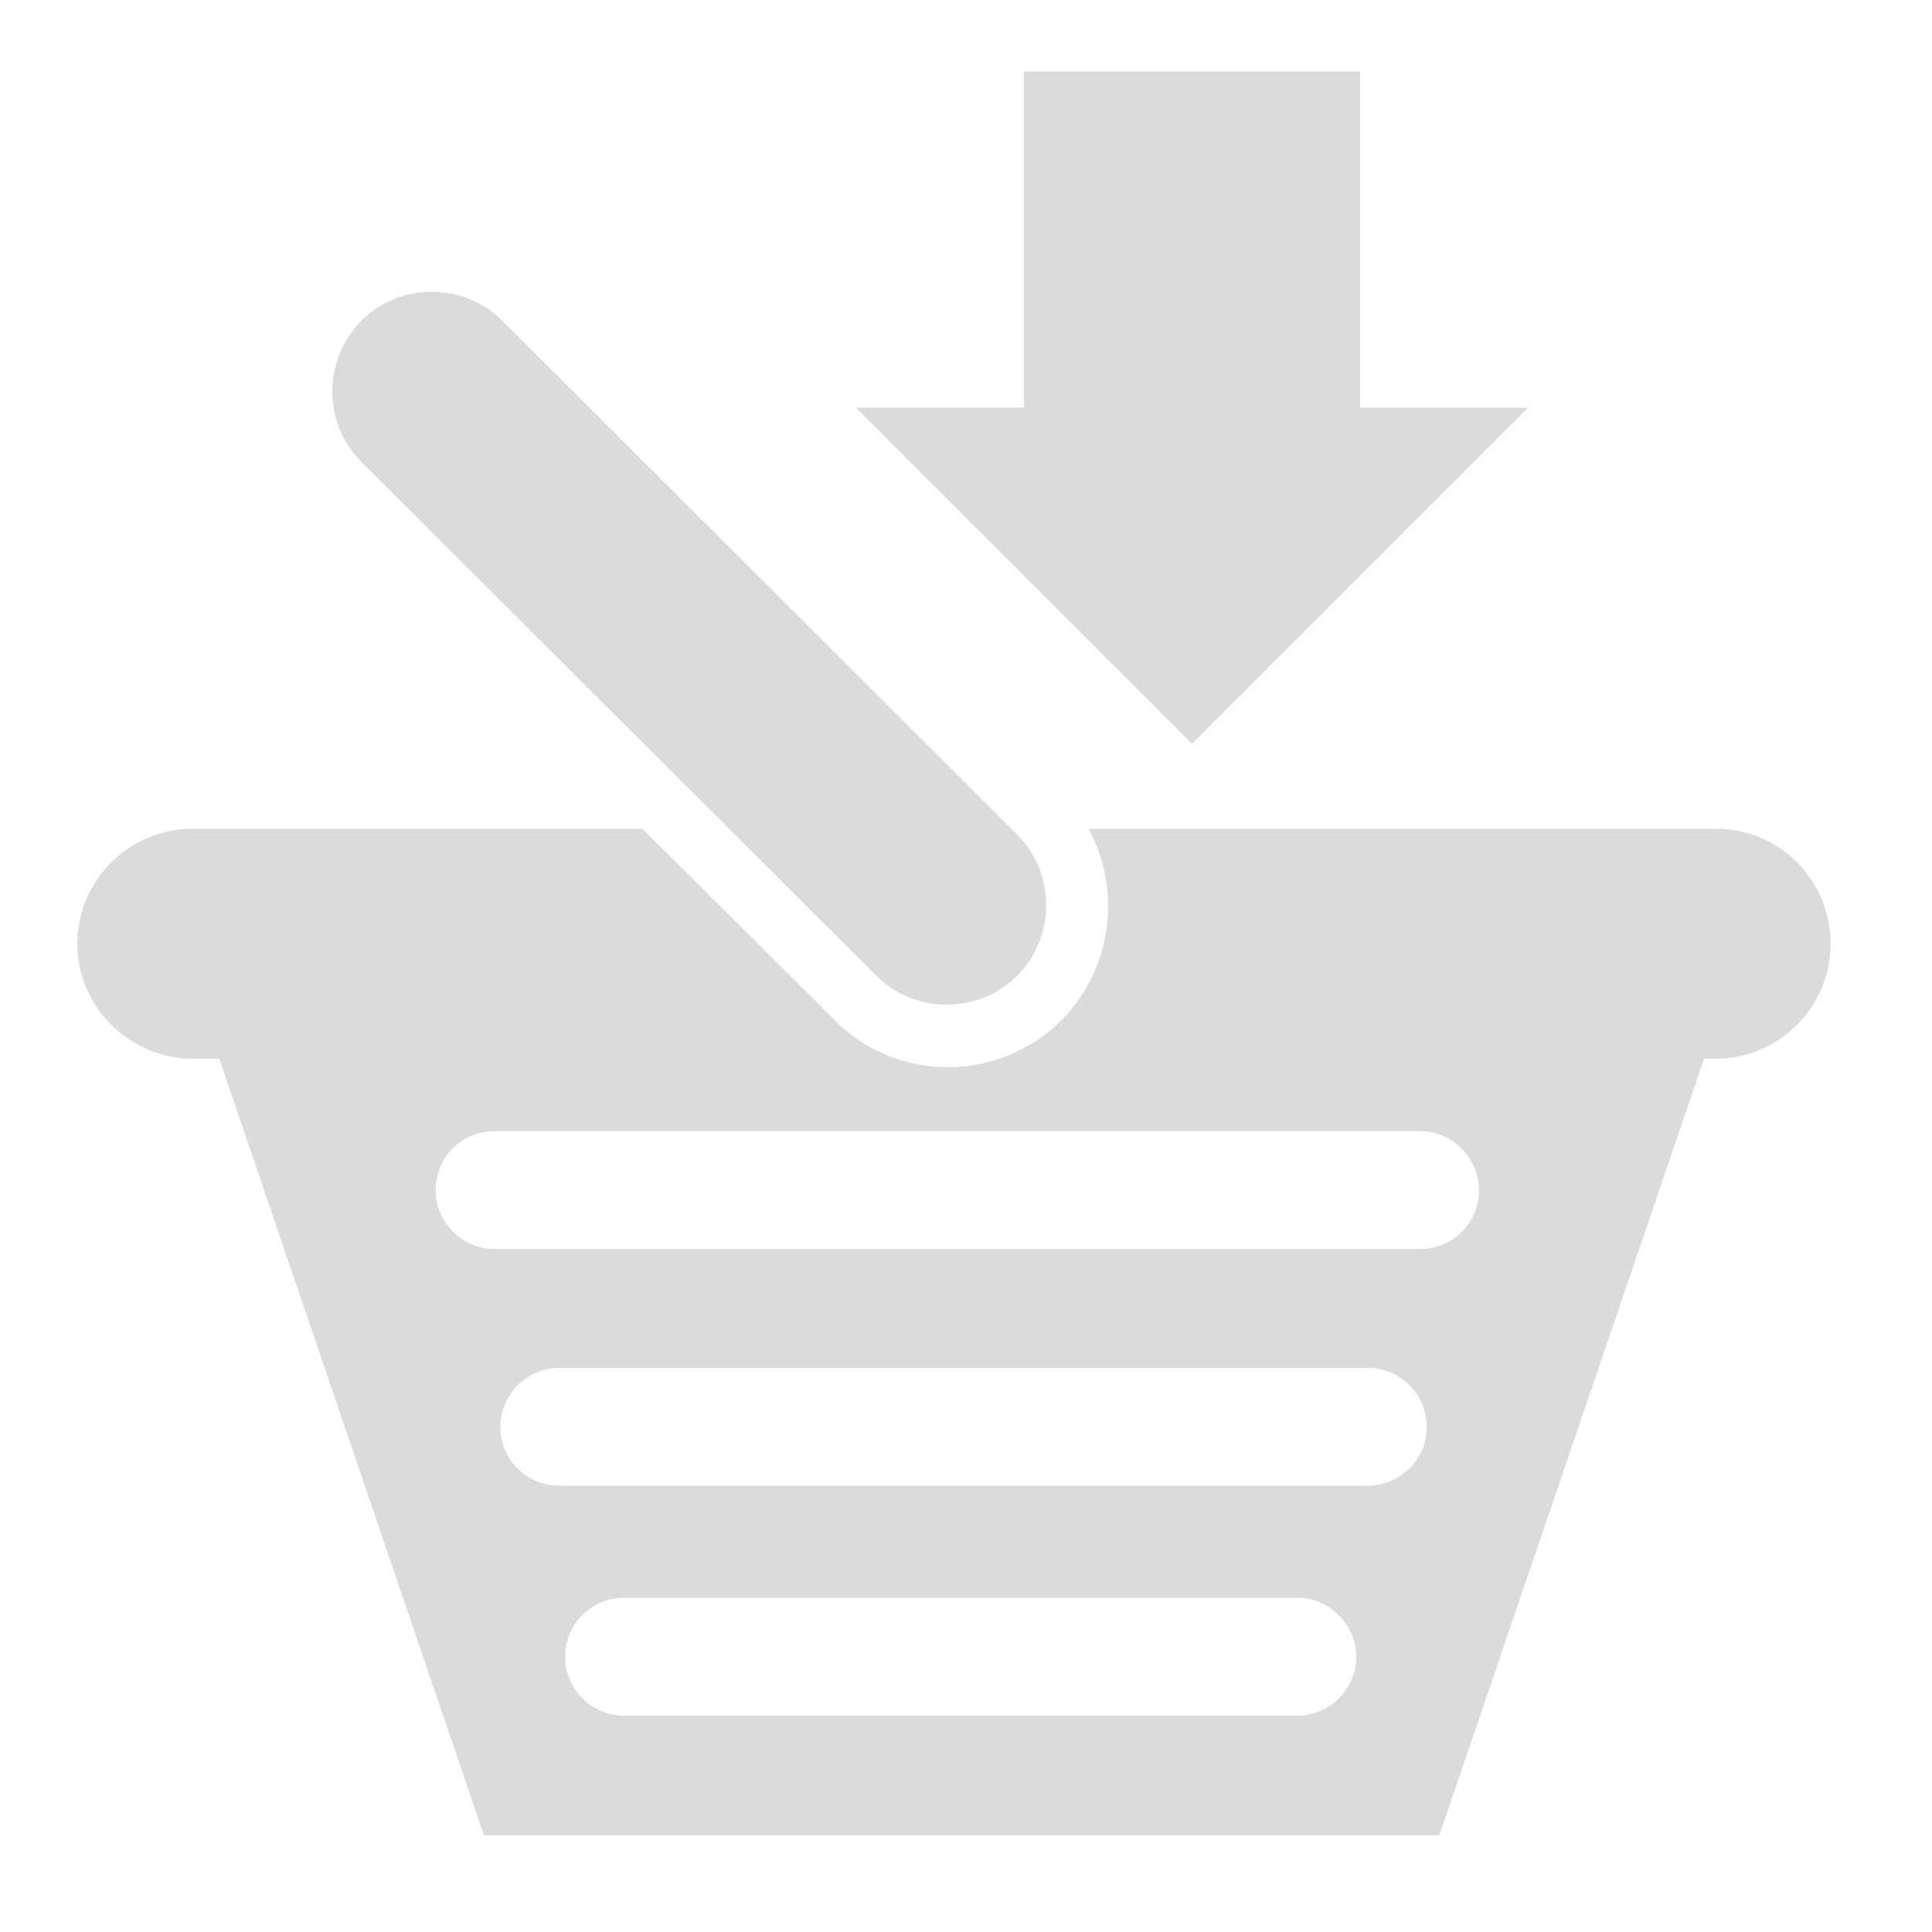 <?xml version="1.0" standalone="no"?><!DOCTYPE svg PUBLIC "-//W3C//DTD SVG 1.1//EN" "http://www.w3.org/Graphics/SVG/1.1/DTD/svg11.dtd"><svg t="1538118522784" class="icon" style="" viewBox="0 0 1024 1024" version="1.1" xmlns="http://www.w3.org/2000/svg" p-id="5666" xmlns:xlink="http://www.w3.org/1999/xlink" width="200" height="200"><defs><style type="text/css"></style></defs><path d="M191.488 169.984c20.48-20.48 54.272-20.48 74.752 0l272.896 272.384c20.48 20.48 20.48 54.272 0 74.752s-54.272 20.48-74.752 0L191.488 244.736c-20.48-20.48-20.48-53.76 0-74.752z m718.336 269.312h-332.8c17.408 32.256 12.8 73.728-14.336 101.376-33.28 33.28-87.552 33.28-120.32 0L340.48 439.296H101.888C68.608 439.296 40.96 466.432 40.96 500.224c0 33.28 27.648 60.928 60.928 60.928h14.336L256.512 972.8H762.88l140.288-411.648h6.144c33.28 0 60.928-27.136 60.928-60.928 0-33.792-27.136-60.928-60.416-60.928zM262.144 599.552H752.64c17.408 0 31.232 14.336 31.232 31.232 0 17.408-13.824 31.232-31.232 31.232H262.144c-17.408 0-31.232-14.336-31.232-31.232 0-17.408 13.824-31.232 31.232-31.232z m68.608 247.296h356.864c16.896 0 31.232 14.336 31.232 31.232 0 17.408-14.336 31.232-31.232 31.232H330.752c-17.408 0-31.232-14.336-31.232-31.232s13.824-31.232 31.232-31.232z m-34.304-121.856h428.544c17.408 0 31.232 14.336 31.232 31.232 0 17.408-14.336 31.232-31.232 31.232H296.448c-17.408 0-31.232-13.824-31.232-31.232 0-16.896 13.824-31.232 31.232-31.232z" fill="#dbdbdb" p-id="5667"></path><path d="M542.72 37.888v178.176H453.632L631.808 394.24l178.176-178.176h-89.088V37.888H542.72z" fill="#dbdbdb" p-id="5668"></path></svg>